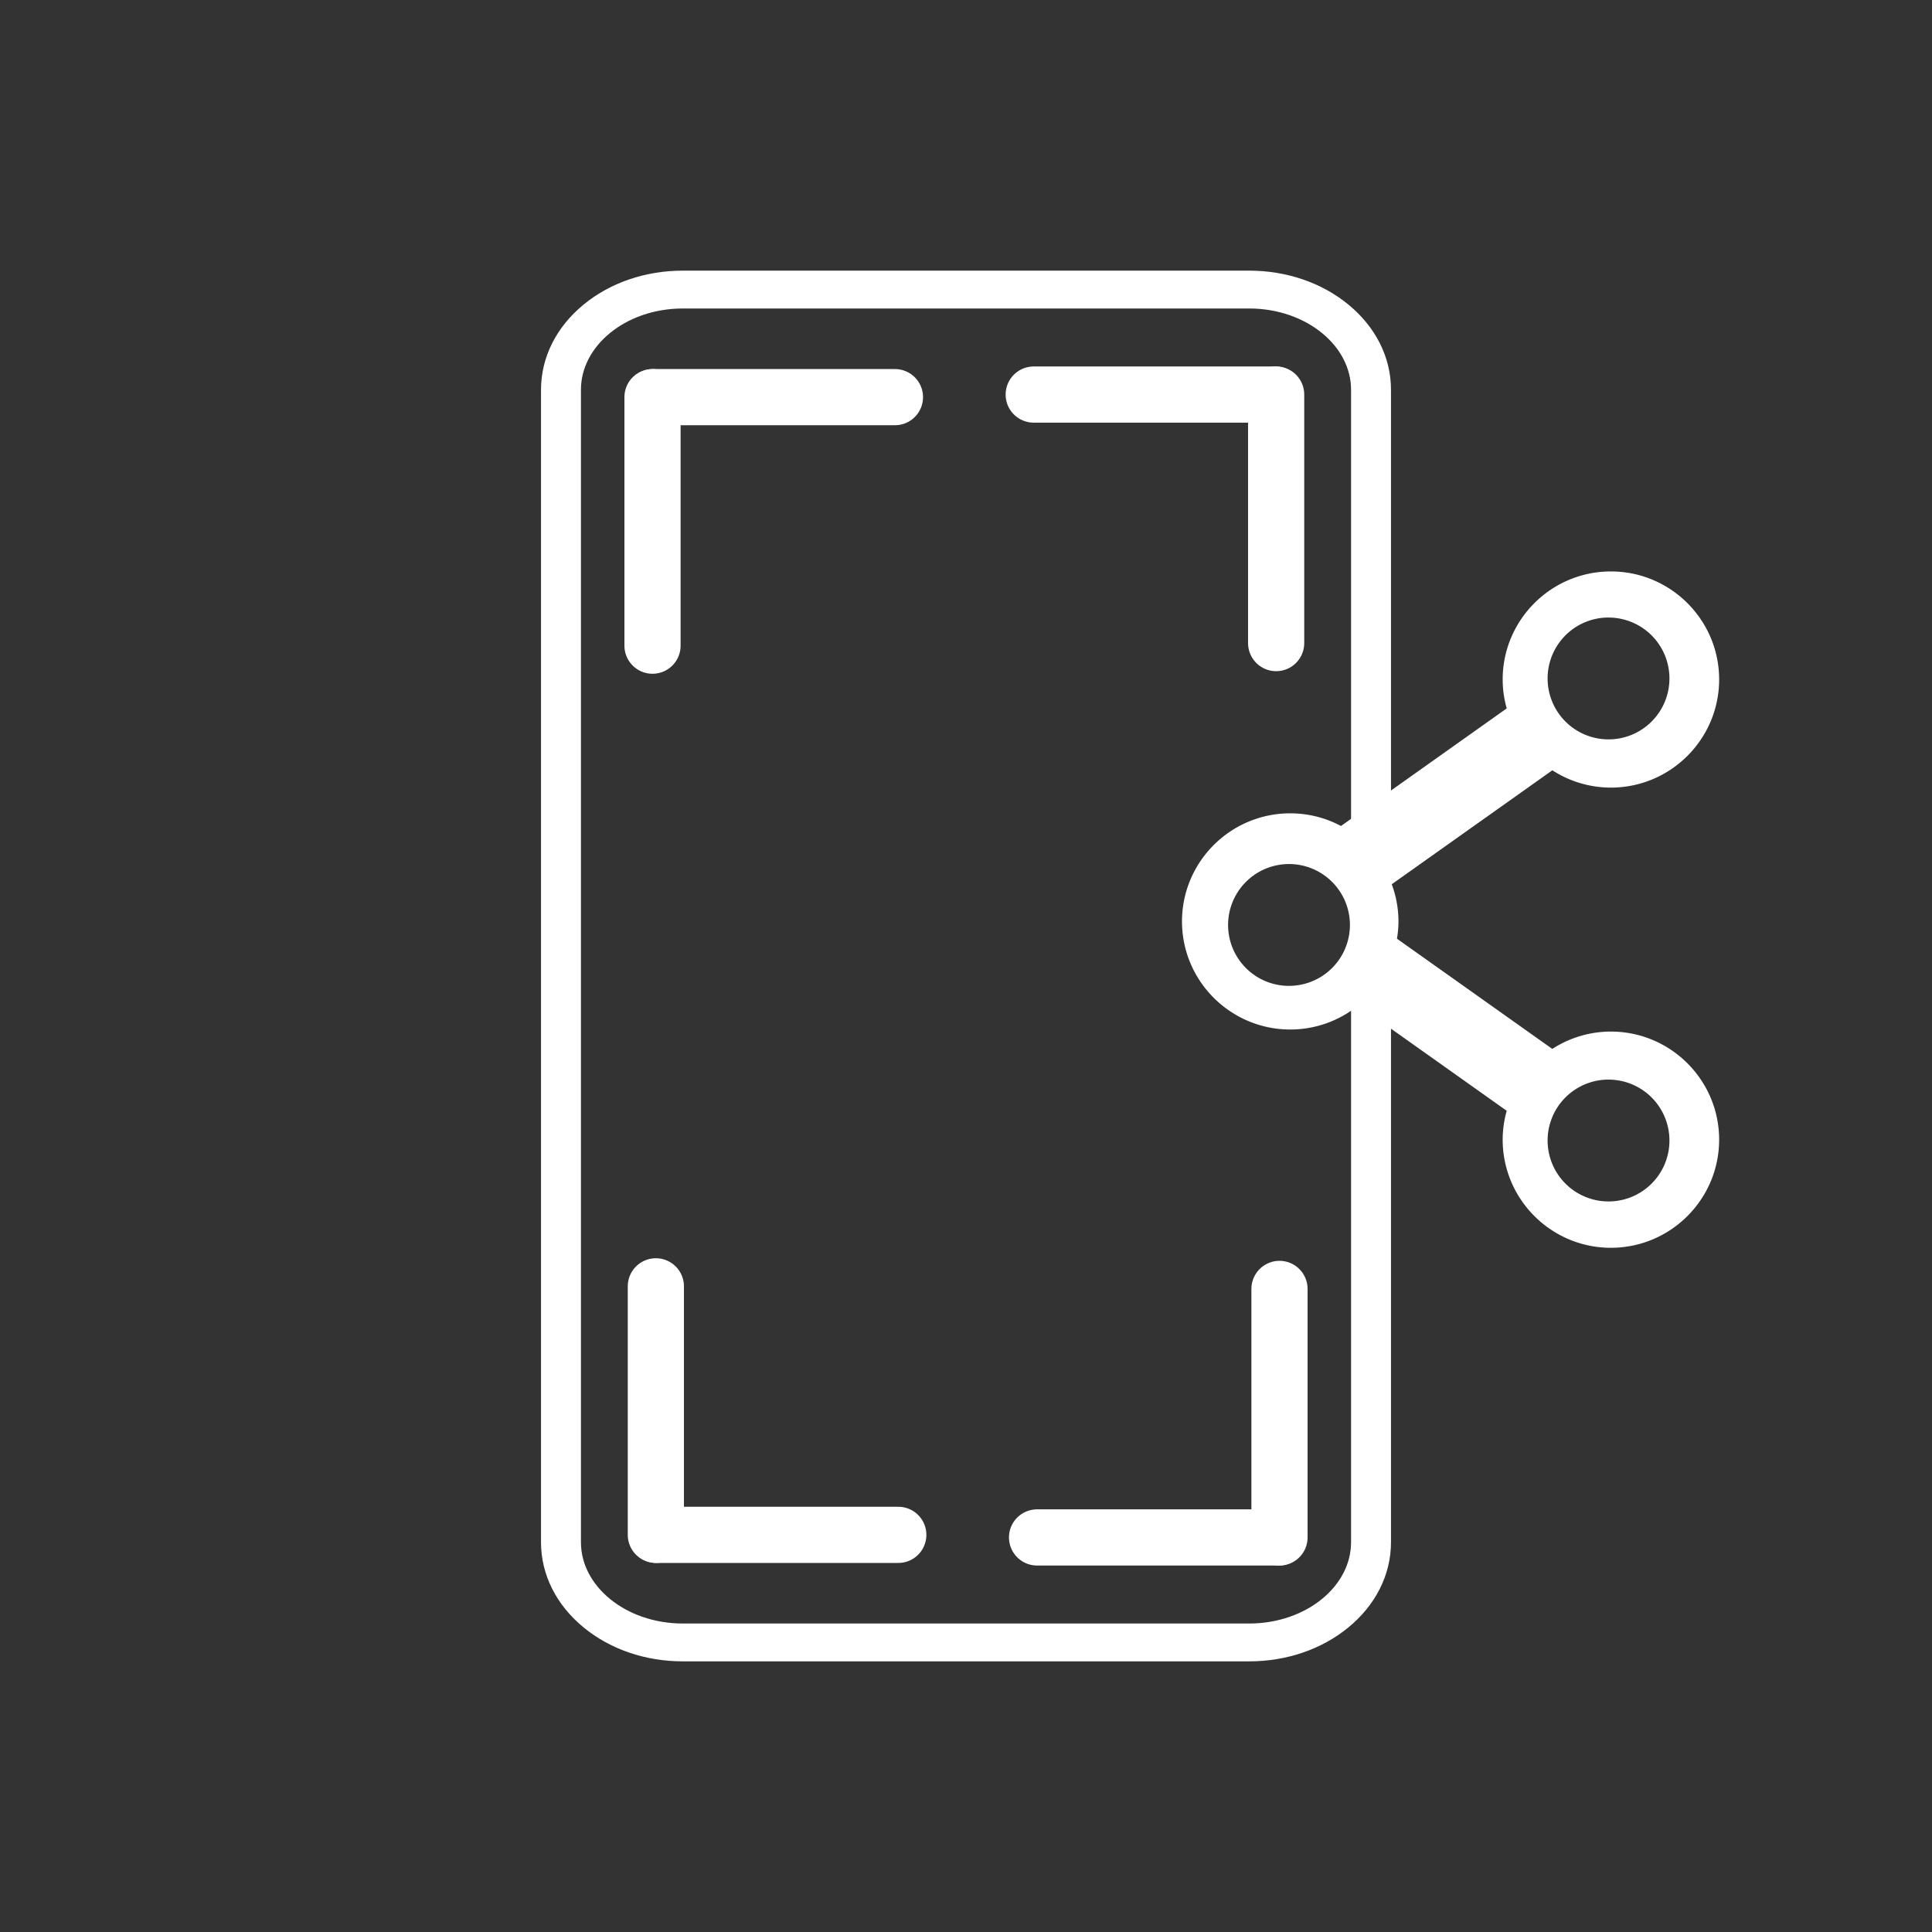 <svg xmlns="http://www.w3.org/2000/svg" viewBox="0 0 2201 2201"><rect x="0" y="0" width="2201" height="2201" fill="#333333" stroke="none"/><g id="Objects"><path d="M1768.51,877.53a122.43,122.43,0,0,0,66.68,19.73c68,0,123.31-55.26,123.31-123.17S1903.17,651,1835.19,651,1711.9,706.19,1711.9,774.09a122,122,0,0,0,4.61,32.94l-73.07,51.85L1527.7,941a122.71,122.71,0,0,0-57.82-14.43c-68,0-123.3,55.24-123.3,123.14s55.32,123.14,123.3,123.14a122.63,122.63,0,0,0,77.43-27.43l96.13,68.18,73.07,51.84a121.62,121.62,0,0,0-4.61,32.91c0,67.91,55.3,123.17,123.29,123.17s123.31-55.26,123.31-123.17-55.33-123.14-123.31-123.14a122.75,122.75,0,0,0-66.76,19.75l-104.6-74.23-72.36-51.33a124,124,0,0,0,1.72-19.69,122.65,122.65,0,0,0-7.66-42.34l78.3-55.56Zm64-174a69.4,69.4,0,1,1-69.42,69.38A69.39,69.39,0,0,1,1832.47,703.5Zm-364,419.62a69.4,69.4,0,1,1,69.37-69.4A69.39,69.39,0,0,1,1468.46,1123.12Zm364,106.78a69.4,69.4,0,1,1-69.42,69.39A69.4,69.4,0,0,1,1832.47,1229.9Z" style="fill:#fff"/></g><g id="Layer_3" data-name="Layer 3"><line x1="744.31" y1="452.44" x2="1019.55" y2="452.44" style="fill:none;stroke:#fff;stroke-linecap:round;stroke-miterlimit:10;stroke-width:64px"/><line x1="743.36" y1="452.44" x2="743.36" y2="735.57" style="fill:none;stroke:#fff;stroke-linecap:round;stroke-miterlimit:10;stroke-width:64px"/><line x1="1452.88" y1="449.5" x2="1177.64" y2="449.5" style="fill:none;stroke:#fff;stroke-linecap:round;stroke-miterlimit:10;stroke-width:64px"/><line x1="1453.83" y1="449.5" x2="1453.83" y2="732.63" style="fill:none;stroke:#fff;stroke-linecap:round;stroke-miterlimit:10;stroke-width:64px"/><line x1="748.12" y1="1748.56" x2="1023.36" y2="1748.56" style="fill:none;stroke:#fff;stroke-linecap:round;stroke-miterlimit:10;stroke-width:64px"/><line x1="747.17" y1="1748.56" x2="747.17" y2="1465.43" style="fill:none;stroke:#fff;stroke-linecap:round;stroke-miterlimit:10;stroke-width:64px"/><line x1="1456.69" y1="1751.5" x2="1181.45" y2="1751.5" style="fill:none;stroke:#fff;stroke-linecap:round;stroke-miterlimit:10;stroke-width:64px"/><line x1="1457.64" y1="1751.5" x2="1457.64" y2="1468.37" style="fill:none;stroke:#fff;stroke-linecap:round;stroke-miterlimit:10;stroke-width:64px"/></g><g id="Layer_4" data-name="Layer 4"><path d="M1423.17,335.45c72.9,0,132,48.64,132,108.64V1756.91c0,60-59.1,108.64-132,108.64H777.83c-72.9,0-132-48.64-132-108.64V444.09c0-60,59.1-108.64,132-108.64h645.34m0-11.12H777.83c-38.86,0-75.4,12.46-102.89,35.08s-42.61,52.69-42.61,84.68V1756.91c0,32,15.13,62.06,42.61,84.68s64,35.08,102.89,35.08h645.34c38.86,0,75.4-12.46,102.89-35.08s42.61-52.69,42.61-84.68V444.09c0-32-15.13-62.06-42.61-84.68s-64-35.08-102.89-35.08Z" style="fill:#fff;stroke:#fff;stroke-miterlimit:10;stroke-width:32px"/></g></svg>